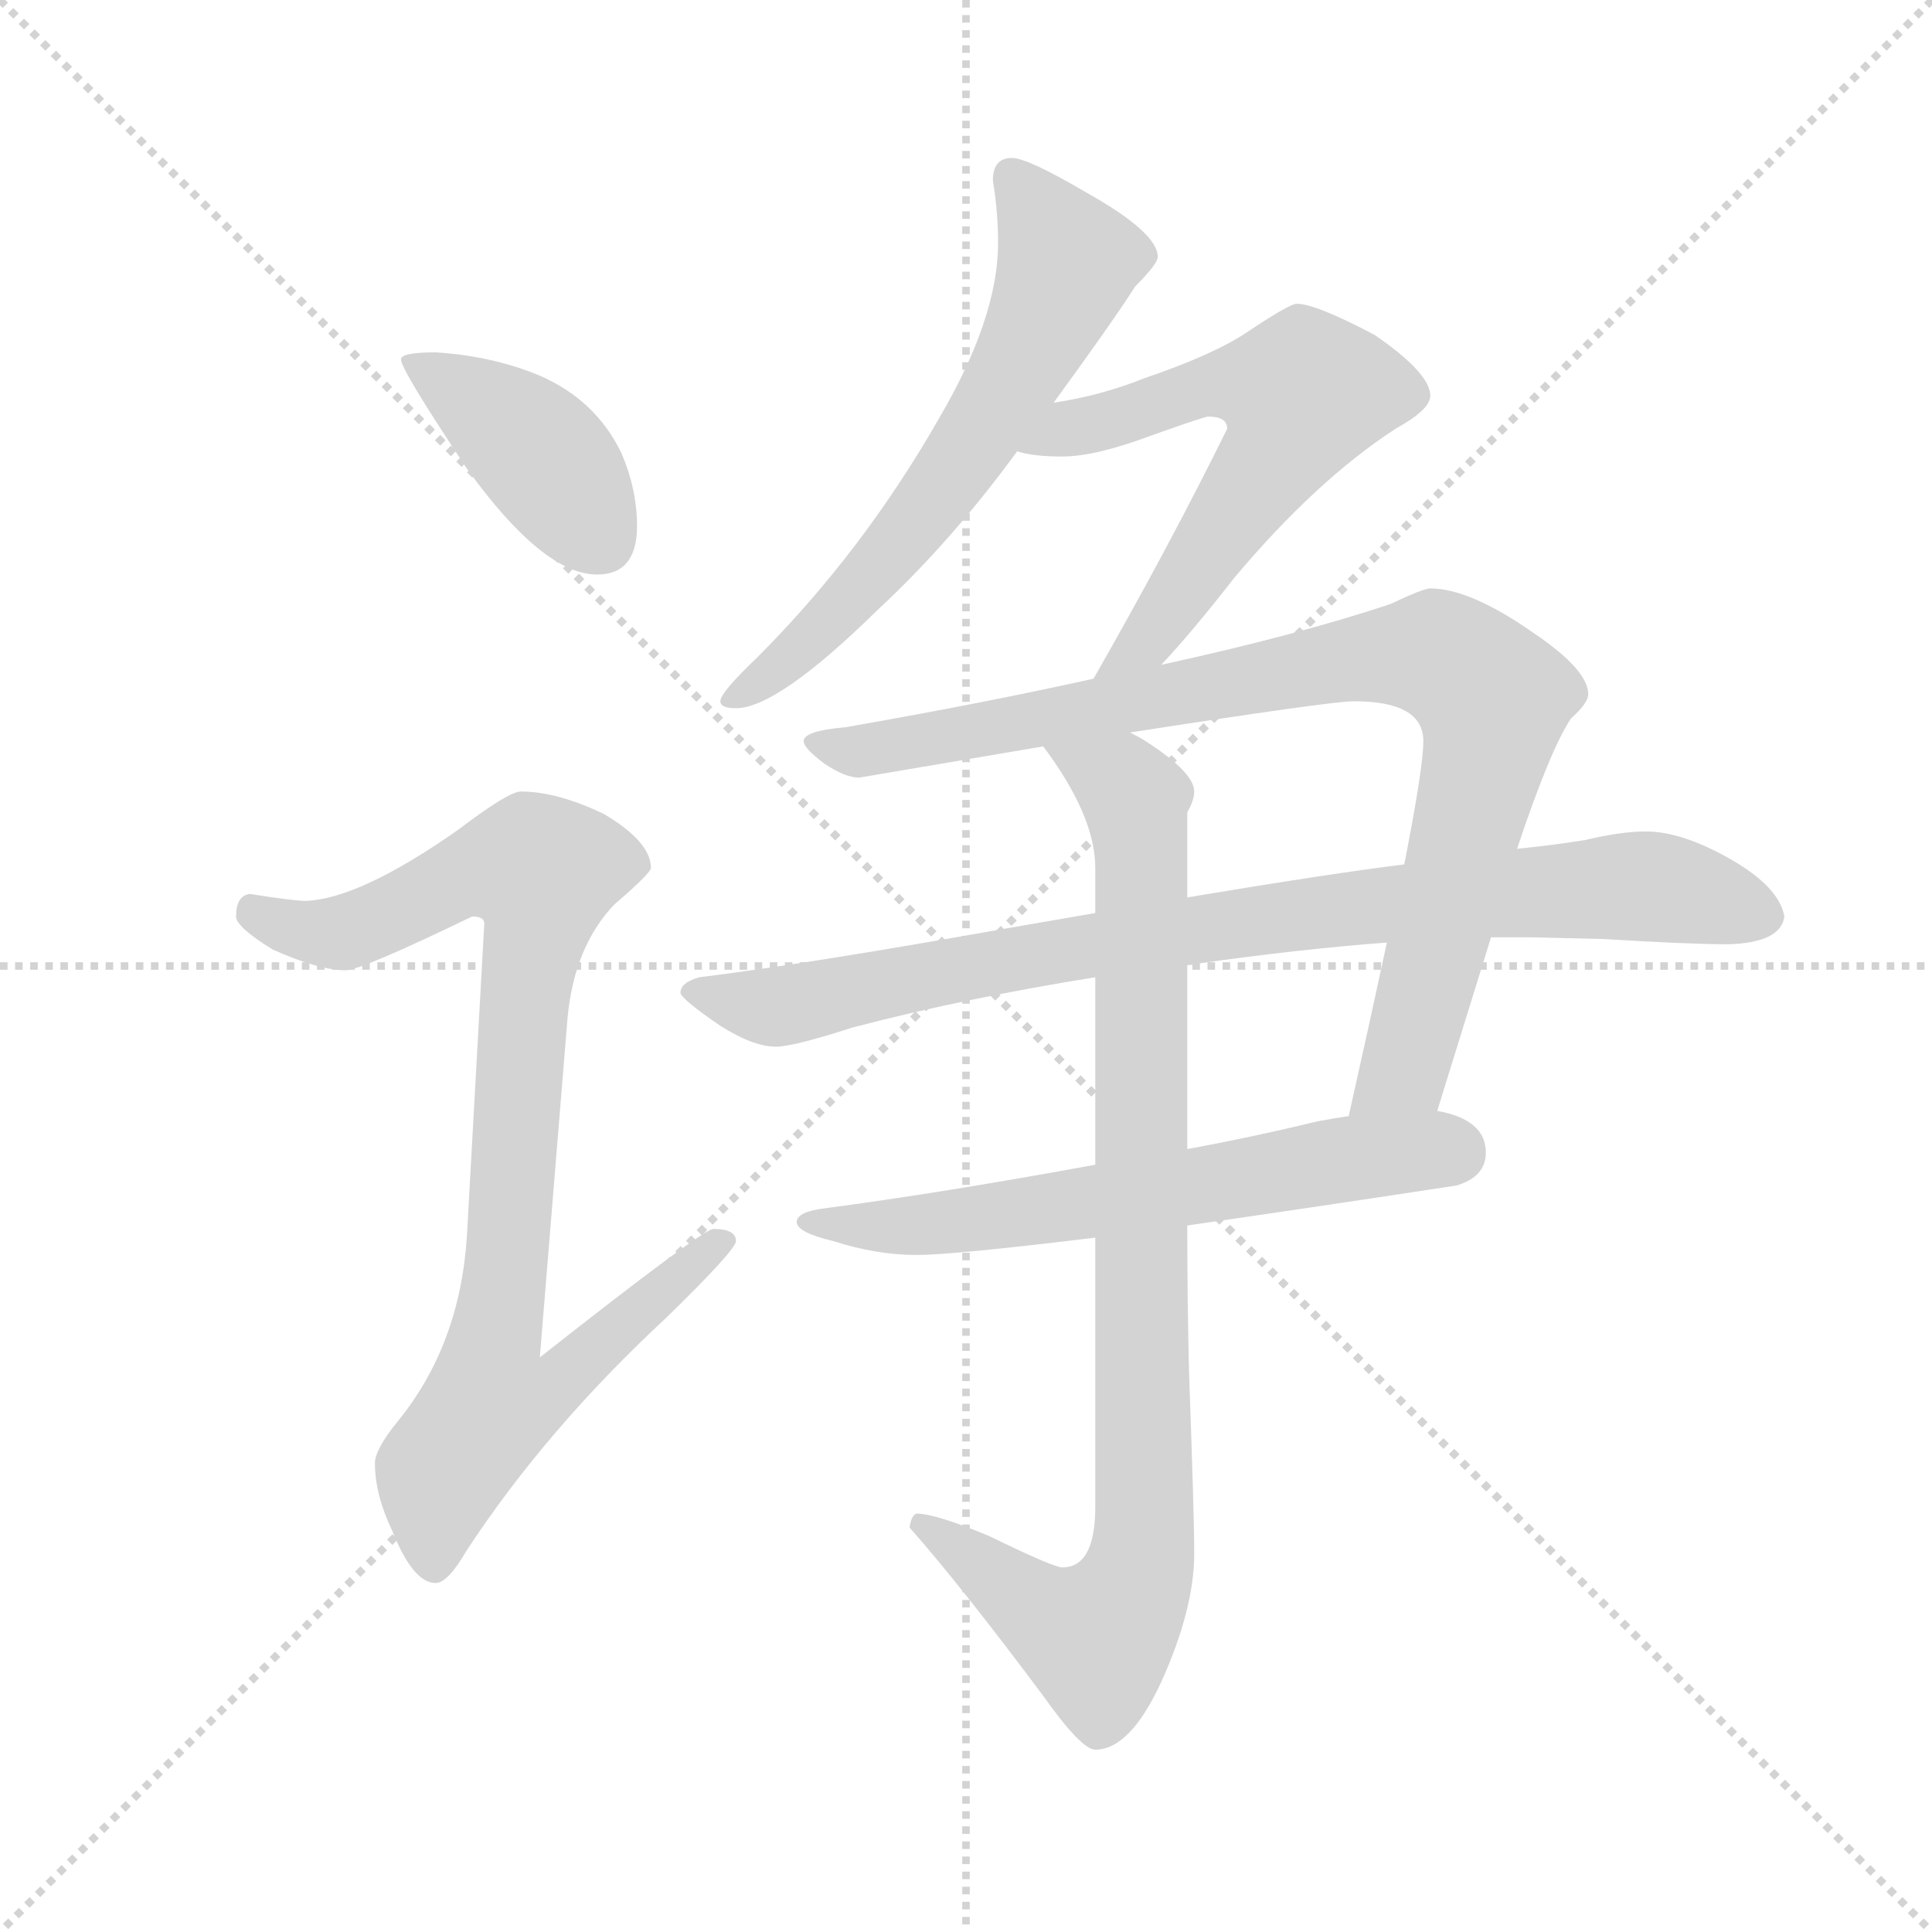 <svg version="1.1" viewBox="0 0 1024 1024" xmlns="http://www.w3.org/2000/svg">
  <g stroke="lightgray" stroke-dasharray="1,1" stroke-width="1" transform="scale(4, 4)">
    <line x1="0" y1="0" x2="256" y2="256"></line>
    <line x1="256" y1="0" x2="0" y2="256"></line>
    <line x1="128" y1="0" x2="128" y2="256"></line>
    <line x1="0" y1="128" x2="256" y2="128"></line>
  </g>
  <g transform="scale(0.92, -0.92) translate(60, -850)">
    <style type="text/css">
      
        @keyframes keyframes0 {
          from {
            stroke: blue;
            stroke-dashoffset: 410;
            stroke-width: 128;
          }
          57% {
            animation-timing-function: step-end;
            stroke: blue;
            stroke-dashoffset: 0;
            stroke-width: 128;
          }
          to {
            stroke: black;
            stroke-width: 1024;
          }
        }
        #make-me-a-hanzi-animation-0 {
          animation: keyframes0 0.584s both;
          animation-delay: 0s;
          animation-timing-function: linear;
        }
      
        @keyframes keyframes1 {
          from {
            stroke: blue;
            stroke-dashoffset: 911;
            stroke-width: 128;
          }
          75% {
            animation-timing-function: step-end;
            stroke: blue;
            stroke-dashoffset: 0;
            stroke-width: 128;
          }
          to {
            stroke: black;
            stroke-width: 1024;
          }
        }
        #make-me-a-hanzi-animation-1 {
          animation: keyframes1 0.991s both;
          animation-delay: 0.584s;
          animation-timing-function: linear;
        }
      
        @keyframes keyframes2 {
          from {
            stroke: blue;
            stroke-dashoffset: 638;
            stroke-width: 128;
          }
          67% {
            animation-timing-function: step-end;
            stroke: blue;
            stroke-dashoffset: 0;
            stroke-width: 128;
          }
          to {
            stroke: black;
            stroke-width: 1024;
          }
        }
        #make-me-a-hanzi-animation-2 {
          animation: keyframes2 0.769s both;
          animation-delay: 1.575s;
          animation-timing-function: linear;
        }
      
        @keyframes keyframes3 {
          from {
            stroke: blue;
            stroke-dashoffset: 618;
            stroke-width: 128;
          }
          67% {
            animation-timing-function: step-end;
            stroke: blue;
            stroke-dashoffset: 0;
            stroke-width: 128;
          }
          to {
            stroke: black;
            stroke-width: 1024;
          }
        }
        #make-me-a-hanzi-animation-3 {
          animation: keyframes3 0.753s both;
          animation-delay: 2.344s;
          animation-timing-function: linear;
        }
      
        @keyframes keyframes4 {
          from {
            stroke: blue;
            stroke-dashoffset: 913;
            stroke-width: 128;
          }
          75% {
            animation-timing-function: step-end;
            stroke: blue;
            stroke-dashoffset: 0;
            stroke-width: 128;
          }
          to {
            stroke: black;
            stroke-width: 1024;
          }
        }
        #make-me-a-hanzi-animation-4 {
          animation: keyframes4 0.993s both;
          animation-delay: 3.097s;
          animation-timing-function: linear;
        }
      
        @keyframes keyframes5 {
          from {
            stroke: blue;
            stroke-dashoffset: 879;
            stroke-width: 128;
          }
          74% {
            animation-timing-function: step-end;
            stroke: blue;
            stroke-dashoffset: 0;
            stroke-width: 128;
          }
          to {
            stroke: black;
            stroke-width: 1024;
          }
        }
        #make-me-a-hanzi-animation-5 {
          animation: keyframes5 0.965s both;
          animation-delay: 4.09s;
          animation-timing-function: linear;
        }
      
        @keyframes keyframes6 {
          from {
            stroke: blue;
            stroke-dashoffset: 631;
            stroke-width: 128;
          }
          67% {
            animation-timing-function: step-end;
            stroke: blue;
            stroke-dashoffset: 0;
            stroke-width: 128;
          }
          to {
            stroke: black;
            stroke-width: 1024;
          }
        }
        #make-me-a-hanzi-animation-6 {
          animation: keyframes6 0.764s both;
          animation-delay: 5.056s;
          animation-timing-function: linear;
        }
      
        @keyframes keyframes7 {
          from {
            stroke: blue;
            stroke-dashoffset: 919;
            stroke-width: 128;
          }
          75% {
            animation-timing-function: step-end;
            stroke: blue;
            stroke-dashoffset: 0;
            stroke-width: 128;
          }
          to {
            stroke: black;
            stroke-width: 1024;
          }
        }
        #make-me-a-hanzi-animation-7 {
          animation: keyframes7 0.998s both;
          animation-delay: 5.819s;
          animation-timing-function: linear;
        }
      
    </style>
    
      <path d="M 191 647 Q 171 647 171 643 Q 171 637 209 580 Q 253 519 284 519 Q 307 519 307 547 Q 307 568 298 589 Q 283 620 250 634 Q 223 645 191 647 Z" fill="lightgray"></path>
    
      <path d="M 240 394 Q 233 394 204 372 Q 147 332 116 331 Q 109 331 84 335 Q 76 334 76 322 Q 76 316 97 303 Q 124 291 139 291 Q 148 291 212 322 Q 219 322 219 318 L 209 138 Q 205 75 169 31 Q 156 15 156 7 Q 156 -11 166 -32 Q 178 -62 191 -62 Q 198 -62 209 -43 Q 255 27 324 91 Q 364 130 364 135 Q 364 142 351 142 Q 345 142 251 68 L 267 264 Q 271 305 294 329 Q 315 347 315 350 Q 315 365 288 381 Q 261 394 240 394 Z" fill="lightgray"></path>
    
      <path d="M 547 618 Q 582 666 594 685 Q 607 698 607 702 Q 607 716 566 739 Q 532 759 523 759 Q 512 759 512 746 Q 515 728 515 710 Q 515 667 481 609 Q 437 532 376 471 Q 355 451 355 446 Q 355 442 364 442 Q 388 442 446 499 Q 488 538 526 590 L 547 618 Z" fill="lightgray"></path>
    
      <path d="M 609 467 Q 626 485 651 517 Q 698 573 744 603 Q 764 614 764 622 Q 764 635 732 657 Q 698 675 687 675 Q 683 675 659 659 Q 640 646 599 632 Q 574 622 547 618 C 517 613 497 596 526 590 Q 535 587 552 587 Q 571 587 603 599 Q 634 610 636 610 Q 647 610 647 603 Q 614 536 570 459 C 555 433 589 445 609 467 Z" fill="lightgray"></path>
    
      <path d="M 764 511 Q 760 511 741 502 Q 687 484 609 467 L 570 459 Q 507 445 427 431 Q 403 429 403 423 Q 403 419 415 410 Q 427 402 435 402 Q 494 412 541 420 L 591 428 Q 707 446 720 446 Q 760 446 760 423 Q 760 408 749 352 L 739 307 Q 730 265 717 207 C 710 178 759 181 768 210 L 799 310 L 814 361 Q 833 418 845 436 Q 855 445 855 450 Q 855 464 824 485 Q 787 511 764 511 Z" fill="lightgray"></path>
    
      <path d="M 571 324 Q 548 320 519 315 Q 407 295 343 287 Q 332 284 332 278 Q 333 274 355 259 Q 374 247 387 247 Q 397 247 431 258 Q 496 275 571 287 L 624 294 Q 627 294 631 295 Q 687 303 739 307 L 799 310 L 823 310 L 864 309 Q 913 306 936 306 Q 966 307 968 322 Q 965 339 937 355 Q 909 371 888 371 Q 874 371 853 366 Q 834 363 814 361 L 749 352 Q 708 347 624 333 L 571 324 Z" fill="lightgray"></path>
    
      <path d="M 571 179 Q 484 163 416 154 Q 399 152 399 146 Q 399 140 420 135 Q 445 127 468 127 Q 489 127 571 137 L 624 144 Q 687 153 779 167 Q 796 172 796 186 Q 796 205 768 210 L 717 207 Q 710 206 699 204 Q 662 195 624 188 L 571 179 Z" fill="lightgray"></path>
    
      <path d="M 541 420 Q 571 380 571 350 L 571 324 L 571 287 L 571 179 L 571 137 L 571 -18 Q 571 -53 552 -53 Q 547 -53 510 -35 Q 479 -22 468 -22 Q 465 -23 464 -30 Q 494 -64 541 -127 Q 563 -158 571 -158 Q 591 -158 609 -119 Q 628 -77 628 -45 Q 628 -23 625 60 Q 624 102 624 144 L 624 188 L 624 294 L 624 333 L 624 382 Q 628 389 628 394 Q 628 405 600 423 Q 597 425 591 428 C 565 444 524 445 541 420 Z" fill="lightgray"></path>
    
    
      <clipPath id="make-me-a-hanzi-clip-0">
        <path d="M 191 647 Q 171 647 171 643 Q 171 637 209 580 Q 253 519 284 519 Q 307 519 307 547 Q 307 568 298 589 Q 283 620 250 634 Q 223 645 191 647 Z"></path>
      </clipPath>
      <path clip-path="url(#make-me-a-hanzi-clip-0)" d="M 175 642 L 252 588 L 286 539" fill="none" id="make-me-a-hanzi-animation-0" stroke-dasharray="282 564" stroke-linecap="round"></path>
    
      <clipPath id="make-me-a-hanzi-clip-1">
        <path d="M 240 394 Q 233 394 204 372 Q 147 332 116 331 Q 109 331 84 335 Q 76 334 76 322 Q 76 316 97 303 Q 124 291 139 291 Q 148 291 212 322 Q 219 322 219 318 L 209 138 Q 205 75 169 31 Q 156 15 156 7 Q 156 -11 166 -32 Q 178 -62 191 -62 Q 198 -62 209 -43 Q 255 27 324 91 Q 364 130 364 135 Q 364 142 351 142 Q 345 142 251 68 L 267 264 Q 271 305 294 329 Q 315 347 315 350 Q 315 365 288 381 Q 261 394 240 394 Z"></path>
      </clipPath>
      <path clip-path="url(#make-me-a-hanzi-clip-1)" d="M 87 324 L 112 314 L 137 313 L 209 347 L 252 348 L 225 78 L 264 75 L 271 65 L 249 45 L 222 41 L 194 2 L 190 -51" fill="none" id="make-me-a-hanzi-animation-1" stroke-dasharray="783 1566" stroke-linecap="round"></path>
    
      <clipPath id="make-me-a-hanzi-clip-2">
        <path d="M 547 618 Q 582 666 594 685 Q 607 698 607 702 Q 607 716 566 739 Q 532 759 523 759 Q 512 759 512 746 Q 515 728 515 710 Q 515 667 481 609 Q 437 532 376 471 Q 355 451 355 446 Q 355 442 364 442 Q 388 442 446 499 Q 488 538 526 590 L 547 618 Z"></path>
      </clipPath>
      <path clip-path="url(#make-me-a-hanzi-clip-2)" d="M 522 748 L 555 700 L 530 642 L 503 597 L 440 516 L 401 476 L 361 446" fill="none" id="make-me-a-hanzi-animation-2" stroke-dasharray="510 1020" stroke-linecap="round"></path>
    
      <clipPath id="make-me-a-hanzi-clip-3">
        <path d="M 609 467 Q 626 485 651 517 Q 698 573 744 603 Q 764 614 764 622 Q 764 635 732 657 Q 698 675 687 675 Q 683 675 659 659 Q 640 646 599 632 Q 574 622 547 618 C 517 613 497 596 526 590 Q 535 587 552 587 Q 571 587 603 599 Q 634 610 636 610 Q 647 610 647 603 Q 614 536 570 459 C 555 433 589 445 609 467 Z"></path>
      </clipPath>
      <path clip-path="url(#make-me-a-hanzi-clip-3)" d="M 532 593 L 642 629 L 690 623 L 681 597 L 608 490 L 576 465" fill="none" id="make-me-a-hanzi-animation-3" stroke-dasharray="490 980" stroke-linecap="round"></path>
    
      <clipPath id="make-me-a-hanzi-clip-4">
        <path d="M 764 511 Q 760 511 741 502 Q 687 484 609 467 L 570 459 Q 507 445 427 431 Q 403 429 403 423 Q 403 419 415 410 Q 427 402 435 402 Q 494 412 541 420 L 591 428 Q 707 446 720 446 Q 760 446 760 423 Q 760 408 749 352 L 739 307 Q 730 265 717 207 C 710 178 759 181 768 210 L 799 310 L 814 361 Q 833 418 845 436 Q 855 445 855 450 Q 855 464 824 485 Q 787 511 764 511 Z"></path>
      </clipPath>
      <path clip-path="url(#make-me-a-hanzi-clip-4)" d="M 408 423 L 441 417 L 744 473 L 769 472 L 784 464 L 799 444 L 796 414 L 750 239 L 723 214" fill="none" id="make-me-a-hanzi-animation-4" stroke-dasharray="785 1570" stroke-linecap="round"></path>
    
      <clipPath id="make-me-a-hanzi-clip-5">
        <path d="M 571 324 Q 548 320 519 315 Q 407 295 343 287 Q 332 284 332 278 Q 333 274 355 259 Q 374 247 387 247 Q 397 247 431 258 Q 496 275 571 287 L 624 294 Q 627 294 631 295 Q 687 303 739 307 L 799 310 L 823 310 L 864 309 Q 913 306 936 306 Q 966 307 968 322 Q 965 339 937 355 Q 909 371 888 371 Q 874 371 853 366 Q 834 363 814 361 L 749 352 Q 708 347 624 333 L 571 324 Z"></path>
      </clipPath>
      <path clip-path="url(#make-me-a-hanzi-clip-5)" d="M 340 279 L 398 271 L 568 306 L 811 336 L 897 339 L 955 323" fill="none" id="make-me-a-hanzi-animation-5" stroke-dasharray="751 1502" stroke-linecap="round"></path>
    
      <clipPath id="make-me-a-hanzi-clip-6">
        <path d="M 571 179 Q 484 163 416 154 Q 399 152 399 146 Q 399 140 420 135 Q 445 127 468 127 Q 489 127 571 137 L 624 144 Q 687 153 779 167 Q 796 172 796 186 Q 796 205 768 210 L 717 207 Q 710 206 699 204 Q 662 195 624 188 L 571 179 Z"></path>
      </clipPath>
      <path clip-path="url(#make-me-a-hanzi-clip-6)" d="M 404 146 L 463 143 L 725 184 L 776 186" fill="none" id="make-me-a-hanzi-animation-6" stroke-dasharray="503 1006" stroke-linecap="round"></path>
    
      <clipPath id="make-me-a-hanzi-clip-7">
        <path d="M 541 420 Q 571 380 571 350 L 571 324 L 571 287 L 571 179 L 571 137 L 571 -18 Q 571 -53 552 -53 Q 547 -53 510 -35 Q 479 -22 468 -22 Q 465 -23 464 -30 Q 494 -64 541 -127 Q 563 -158 571 -158 Q 591 -158 609 -119 Q 628 -77 628 -45 Q 628 -23 625 60 Q 624 102 624 144 L 624 188 L 624 294 L 624 333 L 624 382 Q 628 389 628 394 Q 628 405 600 423 Q 597 425 591 428 C 565 444 524 445 541 420 Z"></path>
      </clipPath>
      <path clip-path="url(#make-me-a-hanzi-clip-7)" d="M 548 414 L 586 400 L 596 376 L 597 -50 L 583 -83 L 570 -93 L 549 -86 L 472 -29" fill="none" id="make-me-a-hanzi-animation-7" stroke-dasharray="791 1582" stroke-linecap="round"></path>
    
  </g>
</svg>